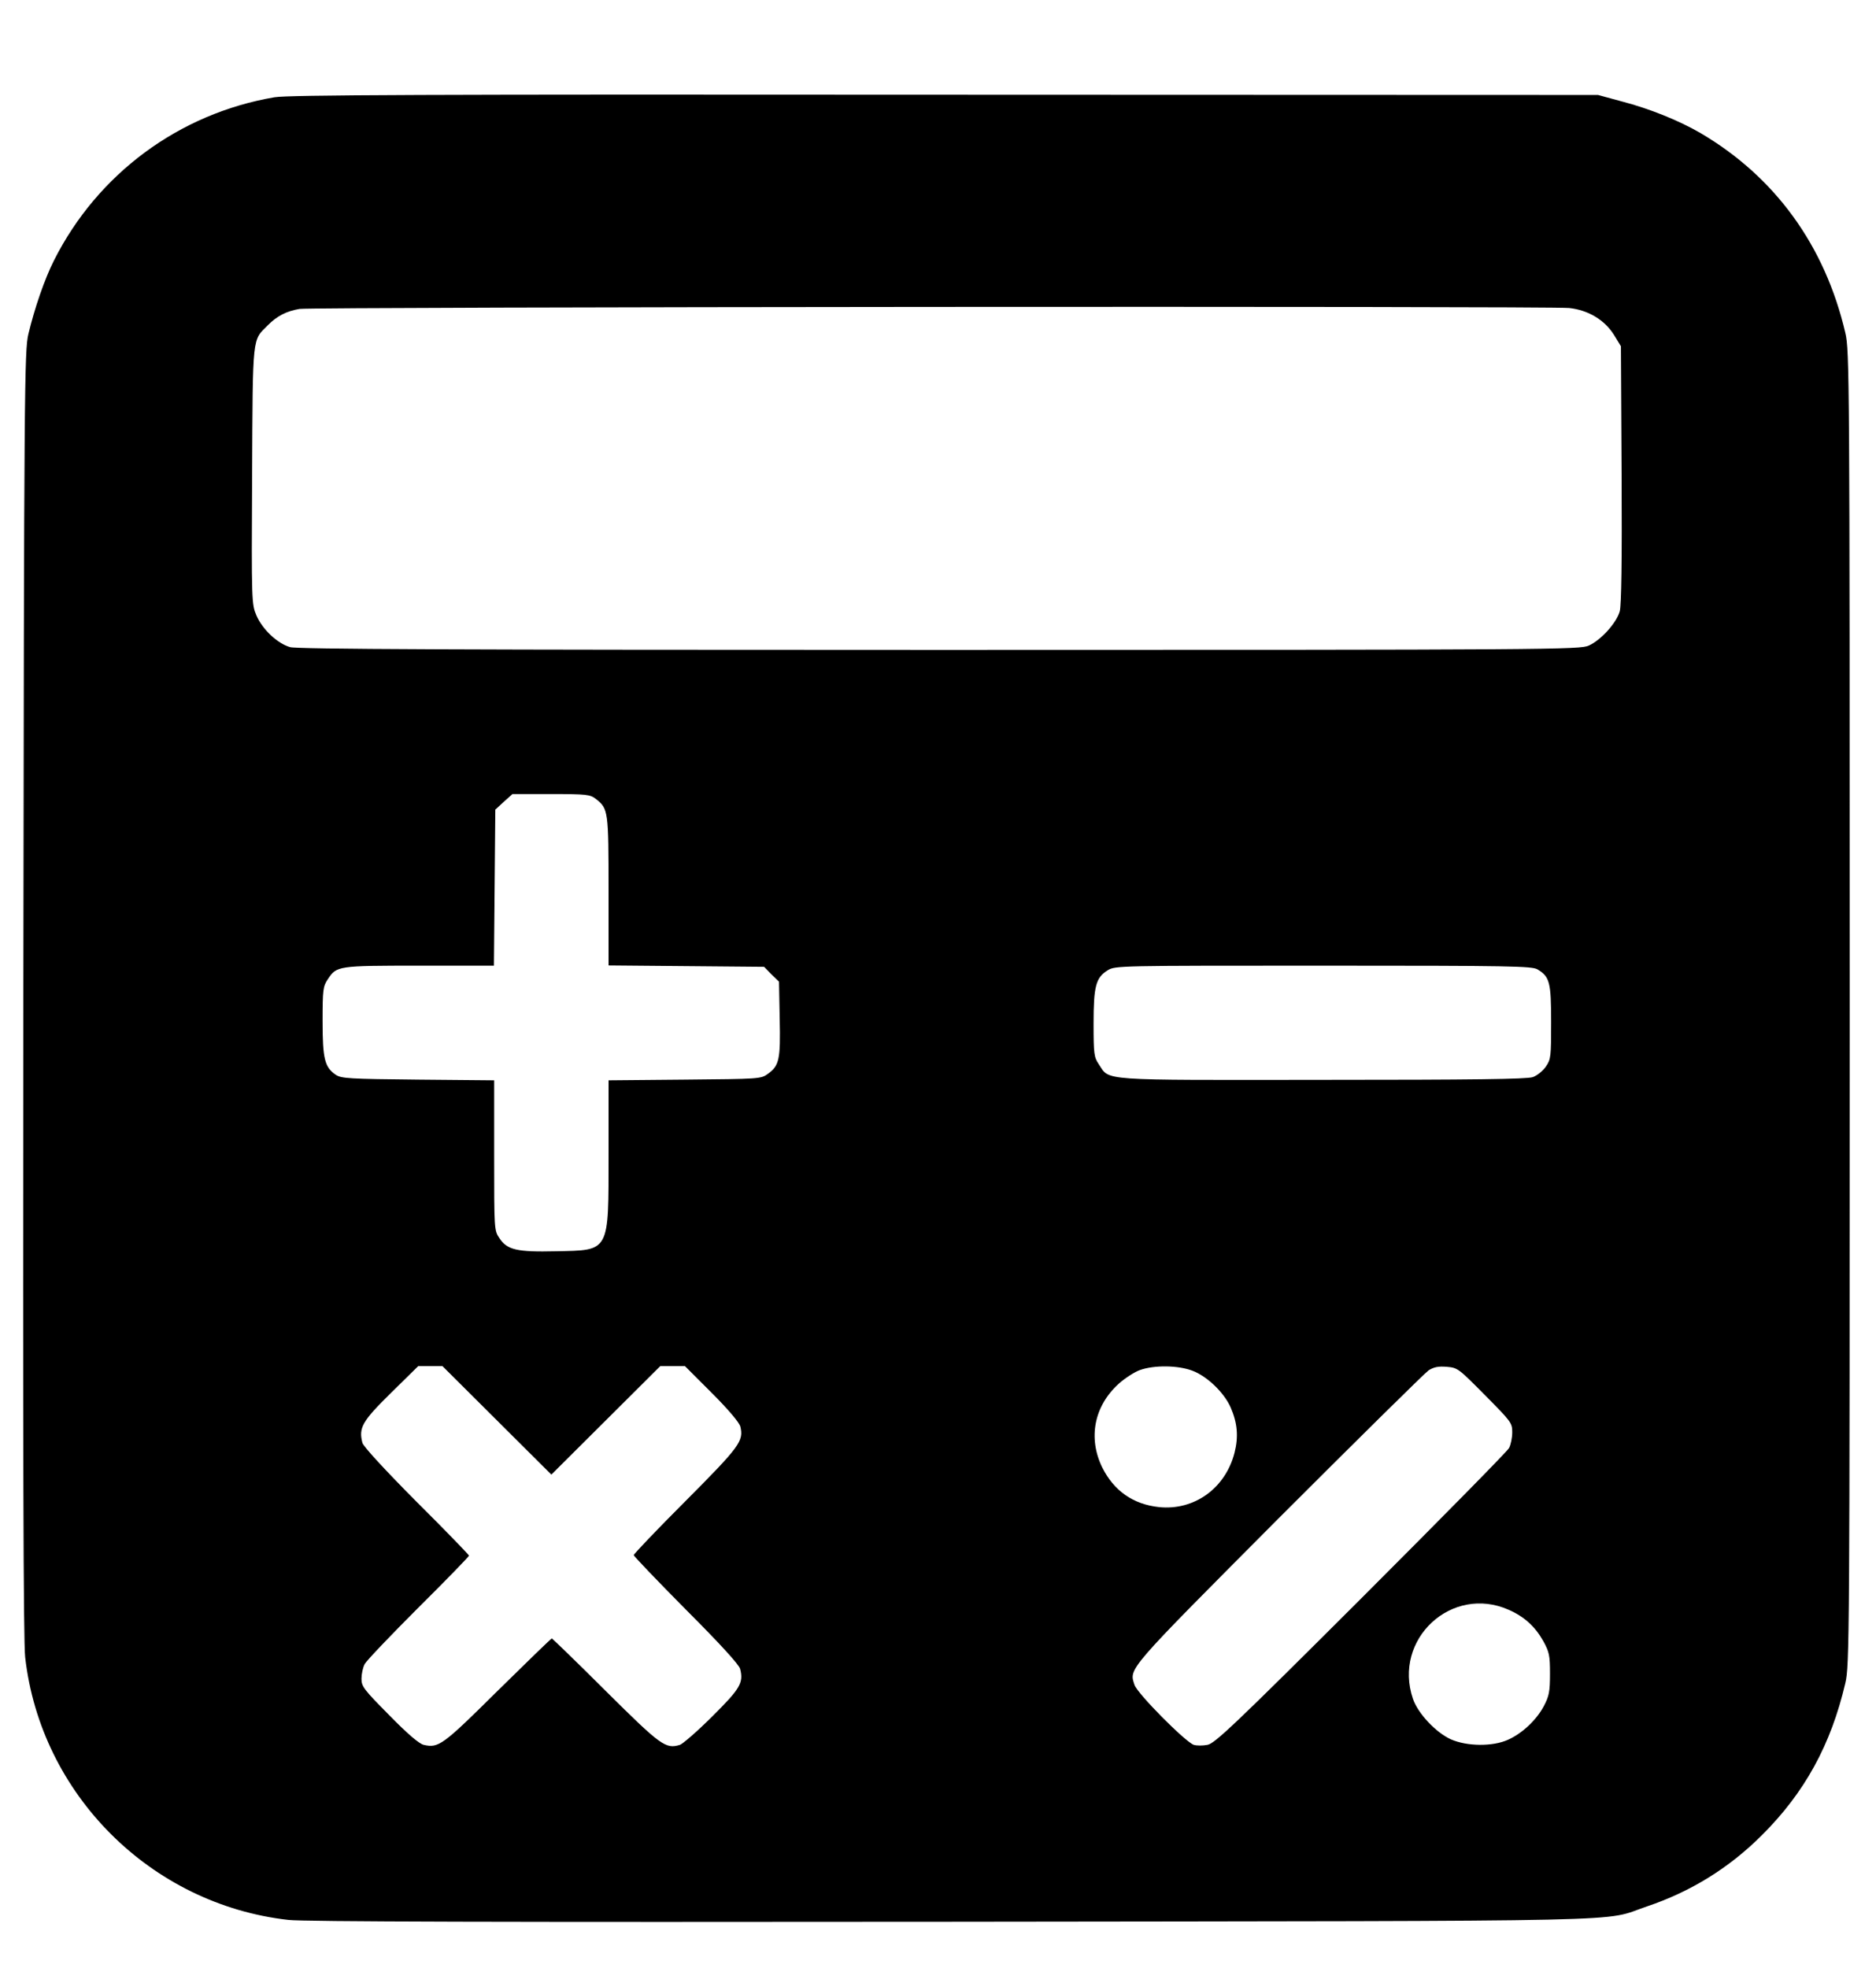 <?xml version="1.0" standalone="no"?>
<!DOCTYPE svg PUBLIC "-//W3C//DTD SVG 20010904//EN"
 "http://www.w3.org/TR/2001/REC-SVG-20010904/DTD/svg10.dtd">
<svg version="1.0" xmlns="http://www.w3.org/2000/svg"
 width="820pt" height="860pt" viewBox="0 0 820 860"
 preserveAspectRatio="xMidYMid meet">

<g transform="translate(0,860) scale(0.1,-0.1)"
fill="#000000" stroke="none">
<path d="M1200 8175 c-417 -71 -773 -334 -964 -713 -41 -81 -85 -209 -112
-322 -17 -71 -19 -225 -22 -2880 -2 -1981 0 -2833 8 -2902 68 -599 549 -1080
1150 -1148 66 -8 946 -10 2900 -8 3100 4 2834 -2 3039 67 190 64 358 167 502
311 187 186 302 395 365 665 18 77 19 180 19 2950 0 2770 -1 2873 -19 2950
-89 382 -308 683 -634 874 -93 54 -221 106 -344 138 l-103 28 -2855 1 c-2276
2 -2870 -1 -2930 -11z m5659 -921 c83 -9 155 -52 196 -118 l30 -49 3 -559 c2
-380 -1 -572 -8 -599 -14 -51 -82 -126 -135 -150 -38 -18 -150 -19 -2839 -19
-2117 0 -2808 3 -2838 12 -56 16 -121 78 -147 138 -21 50 -22 54 -19 613 3
621 0 587 69 656 40 40 80 61 138 71 55 9 5461 13 5550 4z m-4255 -2145 c55
-43 56 -51 56 -403 l0 -325 340 -3 340 -3 32 -33 33 -32 3 -161 c4 -180 -2
-206 -52 -242 -30 -22 -38 -22 -363 -25 l-333 -3 0 -320 c0 -435 7 -422 -230
-427 -171 -4 -213 6 -247 57 -23 34 -23 37 -23 362 l0 328 -332 3 c-302 3
-336 5 -360 21 -49 33 -58 70 -58 235 0 139 2 151 23 183 39 58 41 59 399 59
l327 0 3 341 3 341 37 34 38 34 169 0 c156 0 170 -2 195 -21z m4116 -745 c54
-32 60 -57 60 -232 0 -149 -1 -161 -23 -193 -13 -19 -38 -39 -57 -46 -26 -9
-262 -12 -920 -12 -987 -1 -928 -5 -977 68 -21 31 -23 45 -23 178 0 164 10
201 62 233 32 20 48 20 941 20 824 0 912 -2 937 -16z m-4548 -1971 l238 -237
238 237 238 237 54 0 54 0 117 -117 c74 -74 120 -129 125 -147 15 -63 -1 -86
-238 -324 -126 -126 -228 -233 -228 -238 0 -4 103 -112 229 -239 147 -147 232
-240 236 -258 16 -61 0 -87 -123 -209 -64 -64 -128 -119 -140 -123 -63 -19
-83 -4 -325 236 -126 126 -233 229 -235 229 -3 0 -109 -103 -237 -229 -240
-238 -258 -251 -323 -236 -19 4 -71 48 -150 129 -112 113 -122 126 -122 160 0
20 6 49 14 64 8 15 114 126 235 247 122 121 221 223 221 227 0 3 -103 110
-230 236 -139 140 -232 241 -236 257 -17 66 -1 94 125 218 l119 117 53 0 53 0
238 -237z m3040 217 c64 -24 138 -95 167 -160 30 -69 35 -128 17 -199 -40
-155 -176 -253 -330 -237 -113 12 -197 71 -248 173 -63 129 -36 269 73 367 27
24 69 51 92 59 62 22 166 21 229 -3z m1279 -107 c114 -115 119 -121 119 -162
0 -23 -6 -54 -14 -69 -8 -15 -300 -311 -648 -659 -552 -551 -638 -632 -670
-638 -20 -4 -47 -4 -60 0 -36 12 -246 223 -259 262 -24 73 -39 56 629 727 345
345 641 637 657 648 23 14 42 18 79 15 48 -4 52 -8 167 -124z m104 -938 c68
-30 115 -73 151 -137 26 -48 29 -62 29 -143 0 -78 -4 -97 -27 -141 -32 -60
-94 -119 -157 -147 -67 -30 -178 -29 -249 2 -66 30 -144 113 -166 177 -89 261
170 500 419 389z"/>
</g>
</svg>
